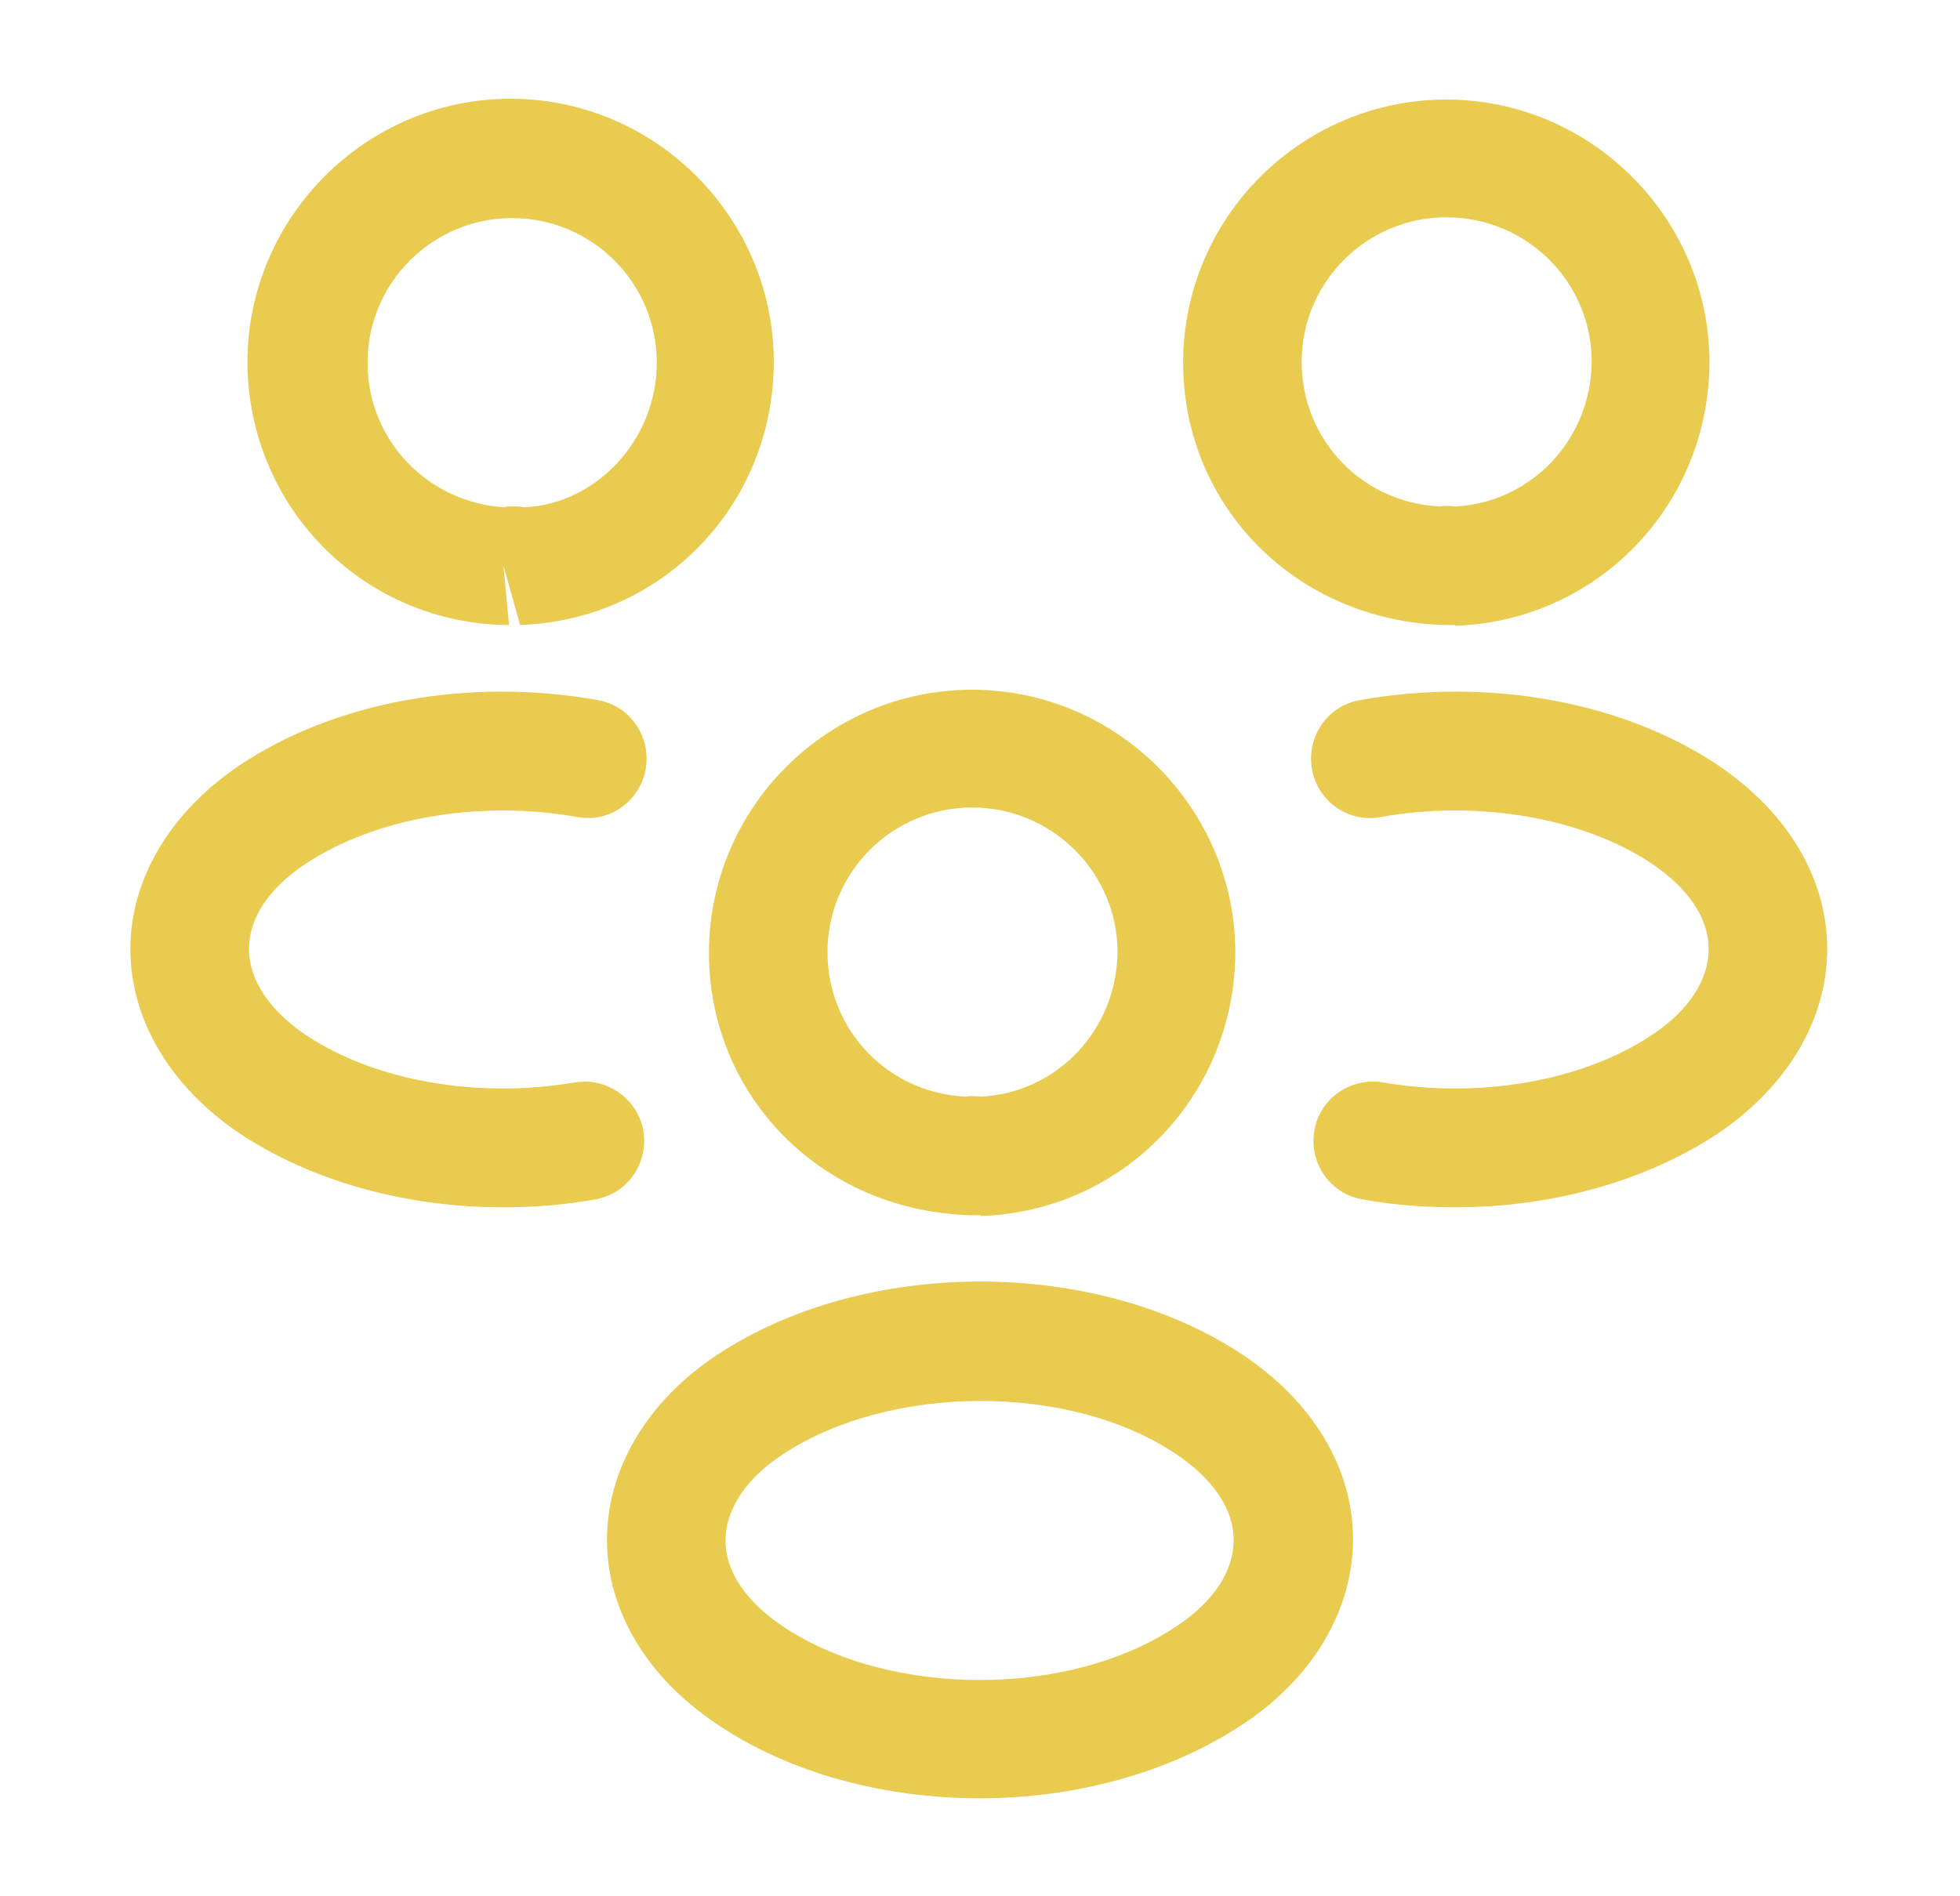 <svg width="31" height="30" viewBox="0 0 31 30" fill="none" xmlns="http://www.w3.org/2000/svg">
<path d="M23 9.888C22.963 9.888 22.938 9.888 22.9 9.888H22.838C20.475 9.813 18.713 7.988 18.713 5.738C18.713 3.438 20.588 1.575 22.875 1.575C25.163 1.575 27.038 3.45 27.038 5.738C27.025 8 25.263 9.825 23.013 9.9C23.013 9.888 23.013 9.888 23 9.888ZM22.875 3.438C21.613 3.438 20.588 4.463 20.588 5.725C20.588 6.963 21.55 7.963 22.788 8.013C22.8 8 22.9 8 23.013 8.013C24.225 7.95 25.163 6.95 25.175 5.725C25.175 4.463 24.15 3.438 22.875 3.438Z" fill="#E9CB50"/>
<path d="M23.013 19.1C22.525 19.1 22.038 19.063 21.55 18.975C21.038 18.888 20.7 18.4 20.788 17.888C20.875 17.375 21.363 17.038 21.875 17.125C23.413 17.388 25.038 17.1 26.125 16.375C26.713 15.988 27.025 15.5 27.025 15.013C27.025 14.525 26.7 14.05 26.125 13.663C25.038 12.938 23.388 12.65 21.838 12.925C21.325 13.025 20.838 12.675 20.75 12.163C20.663 11.65 21 11.163 21.513 11.075C23.55 10.713 25.663 11.1 27.163 12.1C28.263 12.838 28.9 13.888 28.9 15.013C28.9 16.125 28.275 17.188 27.163 17.938C26.025 18.688 24.55 19.1 23.013 19.1Z" fill="#E9CB50"/>
<path d="M7.963 9.887C7.951 9.887 7.938 9.887 7.938 9.887C5.688 9.812 3.926 7.987 3.913 5.737C3.913 3.438 5.788 1.562 8.076 1.562C10.363 1.562 12.238 3.438 12.238 5.725C12.238 7.987 10.476 9.812 8.226 9.887L7.963 8.95L8.051 9.887C8.026 9.887 7.988 9.887 7.963 9.887ZM8.088 8.012C8.163 8.012 8.226 8.012 8.301 8.025C9.413 7.975 10.388 6.975 10.388 5.737C10.388 4.475 9.363 3.45 8.101 3.45C6.838 3.45 5.813 4.475 5.813 5.737C5.813 6.963 6.763 7.95 7.976 8.025C7.988 8.012 8.038 8.012 8.088 8.012Z" fill="#E9CB50"/>
<path d="M7.95 19.1C6.412 19.1 4.938 18.688 3.8 17.938C2.7 17.2 2.062 16.138 2.062 15.013C2.062 13.9 2.7 12.838 3.8 12.1C5.3 11.1 7.412 10.713 9.45 11.075C9.963 11.163 10.3 11.65 10.213 12.163C10.125 12.675 9.637 13.025 9.125 12.925C7.575 12.65 5.938 12.938 4.838 13.663C4.25 14.05 3.938 14.525 3.938 15.013C3.938 15.5 4.263 15.988 4.838 16.375C5.925 17.1 7.55 17.388 9.088 17.125C9.6 17.038 10.088 17.388 10.175 17.888C10.262 18.4 9.925 18.888 9.412 18.975C8.925 19.063 8.438 19.1 7.95 19.1Z" fill="#E9CB50"/>
<path d="M15.5 19.225C15.463 19.225 15.438 19.225 15.4 19.225H15.338C12.975 19.15 11.213 17.325 11.213 15.075C11.213 12.775 13.088 10.912 15.375 10.912C17.663 10.912 19.538 12.787 19.538 15.075C19.525 17.337 17.763 19.163 15.513 19.238C15.513 19.225 15.513 19.225 15.5 19.225ZM15.375 12.775C14.113 12.775 13.088 13.8 13.088 15.062C13.088 16.3 14.05 17.3 15.288 17.35C15.3 17.337 15.4 17.337 15.513 17.35C16.725 17.288 17.663 16.288 17.675 15.062C17.675 13.812 16.65 12.775 15.375 12.775Z" fill="#E9CB50"/>
<path d="M15.5 28.45C14 28.45 12.5 28.062 11.337 27.275C10.237 26.538 9.6 25.488 9.6 24.363C9.6 23.25 10.225 22.175 11.337 21.438C13.675 19.887 17.337 19.887 19.662 21.438C20.762 22.175 21.4 23.225 21.4 24.35C21.4 25.462 20.775 26.538 19.662 27.275C18.5 28.05 17 28.45 15.5 28.45ZM12.375 23.012C11.787 23.4 11.475 23.887 11.475 24.375C11.475 24.863 11.8 25.337 12.375 25.725C14.062 26.863 16.925 26.863 18.612 25.725C19.2 25.337 19.512 24.85 19.512 24.363C19.512 23.875 19.187 23.4 18.612 23.012C16.937 21.875 14.075 21.887 12.375 23.012Z" fill="#E9CB50"/>
</svg>

